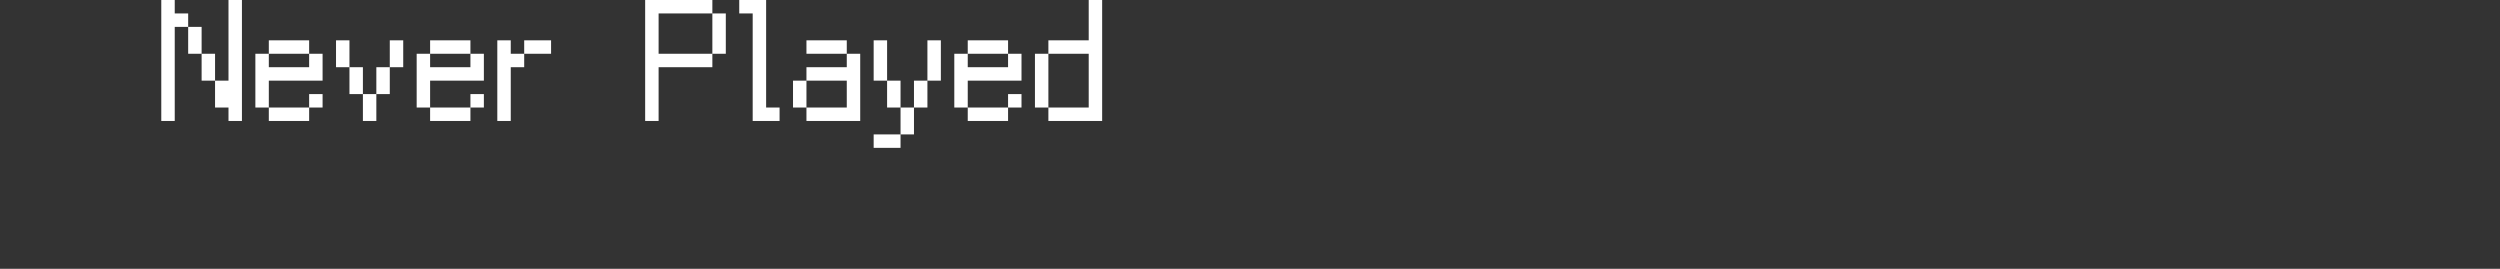 <?xml version="1.0" encoding="UTF-8"?>
<svg width="372px" height="40px" viewBox="0 0 372 40" version="1.1" xmlns="http://www.w3.org/2000/svg" xmlns:xlink="http://www.w3.org/1999/xlink">
    <rect x="0" y="0" width="372" height="40" fill="#333333" stroke="none"/>
    <title>auto-neverplayed</title>
    <g id="system-list" stroke="none" stroke-width="1" fill="none" fill-rule="evenodd">
        <g id="画板" transform="translate(0, -444)">
            <g id="auto-neverplayed" transform="translate(0, 444)">
                <rect id="矩形备份-6" x="0" y="0" width="372" height="40"></rect>
                <g id="Never-Played" transform="translate(24, 0)" fill="#FFFFFF" fill-rule="nonzero">
                    <path d="M4,4 L6,4 L6,8 L4,8 L4,4 Z M6,8 L8,8 L8,12 L6,12 L6,8 Z M0,0 L2,0 L2,2 L4,2 L4,4 L2,4 L2,18 L0,18 L0,0 Z M10,0 L12,0 L12,18 L10,18 L10,16 L8,16 L8,12 L10,12 L10,0 Z" id="形状"></path>
                    <path d="M22,8 L16,8 L16,6 L22,6 L22,8 Z M24,12 L16,12 L16,16 L14,16 L14,8 L16,8 L16,10 L22,10 L22,8 L24,8 L24,12 Z M22,14 L24,14 L24,16 L22,16 L22,14 Z M22,18 L16,18 L16,16 L22,16 L22,18 Z" id="形状"></path>
                    <path d="M26,6 L28,6 L28,10 L26,10 L26,6 Z M34,6 L36,6 L36,10 L34,10 L34,6 Z M28,10 L30,10 L30,14 L28,14 L28,10 Z M32,10 L34,10 L34,14 L32,14 L32,10 Z M30,14 L32,14 L32,18 L30,18 L30,14 Z" id="形状"></path>
                    <path d="M46,8 L40,8 L40,6 L46,6 L46,8 Z M48,12 L40,12 L40,16 L38,16 L38,8 L40,8 L40,10 L46,10 L46,8 L48,8 L48,12 Z M46,14 L48,14 L48,16 L46,16 L46,14 Z M46,18 L40,18 L40,16 L46,16 L46,18 Z" id="形状"></path>
                    <path d="M58,8 L54,8 L54,6 L58,6 L58,8 Z M50,6 L52,6 L52,8 L54,8 L54,10 L52,10 L52,18 L50,18 L50,6 Z" id="形状"></path>
                    <path d="M82,2 L84,2 L84,8 L82,8 L82,2 Z M72,0 L82,0 L82,2 L74,2 L74,8 L82,8 L82,10 L74,10 L74,18 L72,18 L72,0 Z" id="形状"></path>
                    <polygon id="路径" points="88 2 86 2 86 0 90 0 90 16 92 16 92 18 88 18"></polygon>
                    <path d="M102,8 L96,8 L96,6 L102,6 L102,8 Z M94,12 L96,12 L96,16 L94,16 L94,12 Z M104,18 L96,18 L96,16 L102,16 L102,12 L96,12 L96,10 L102,10 L102,8 L104,8 L104,18 Z" id="形状"></path>
                    <path d="M106,6 L108,6 L108,12 L106,12 L106,6 Z M114,6 L116,6 L116,12 L114,12 L114,6 Z M108,12 L110,12 L110,16 L108,16 L108,12 Z M112,12 L114,12 L114,16 L112,16 L112,12 Z M110,16 L112,16 L112,20 L110,20 L110,16 Z M106,20 L110,20 L110,22 L106,22 L106,20 Z" id="形状"></path>
                    <path d="M126,8 L120,8 L120,6 L126,6 L126,8 Z M128,12 L120,12 L120,16 L118,16 L118,8 L120,8 L120,10 L126,10 L126,8 L128,8 L128,12 Z M126,14 L128,14 L128,16 L126,16 L126,14 Z M126,18 L120,18 L120,16 L126,16 L126,18 Z" id="形状"></path>
                    <path d="M130,8 L132,8 L132,16 L130,16 L130,8 Z M138,8 L132,8 L132,6 L138,6 L138,0 L140,0 L140,18 L132,18 L132,16 L138,16 L138,8 Z" id="形状"></path>
                </g>
            </g>
        </g>
    </g>
</svg>